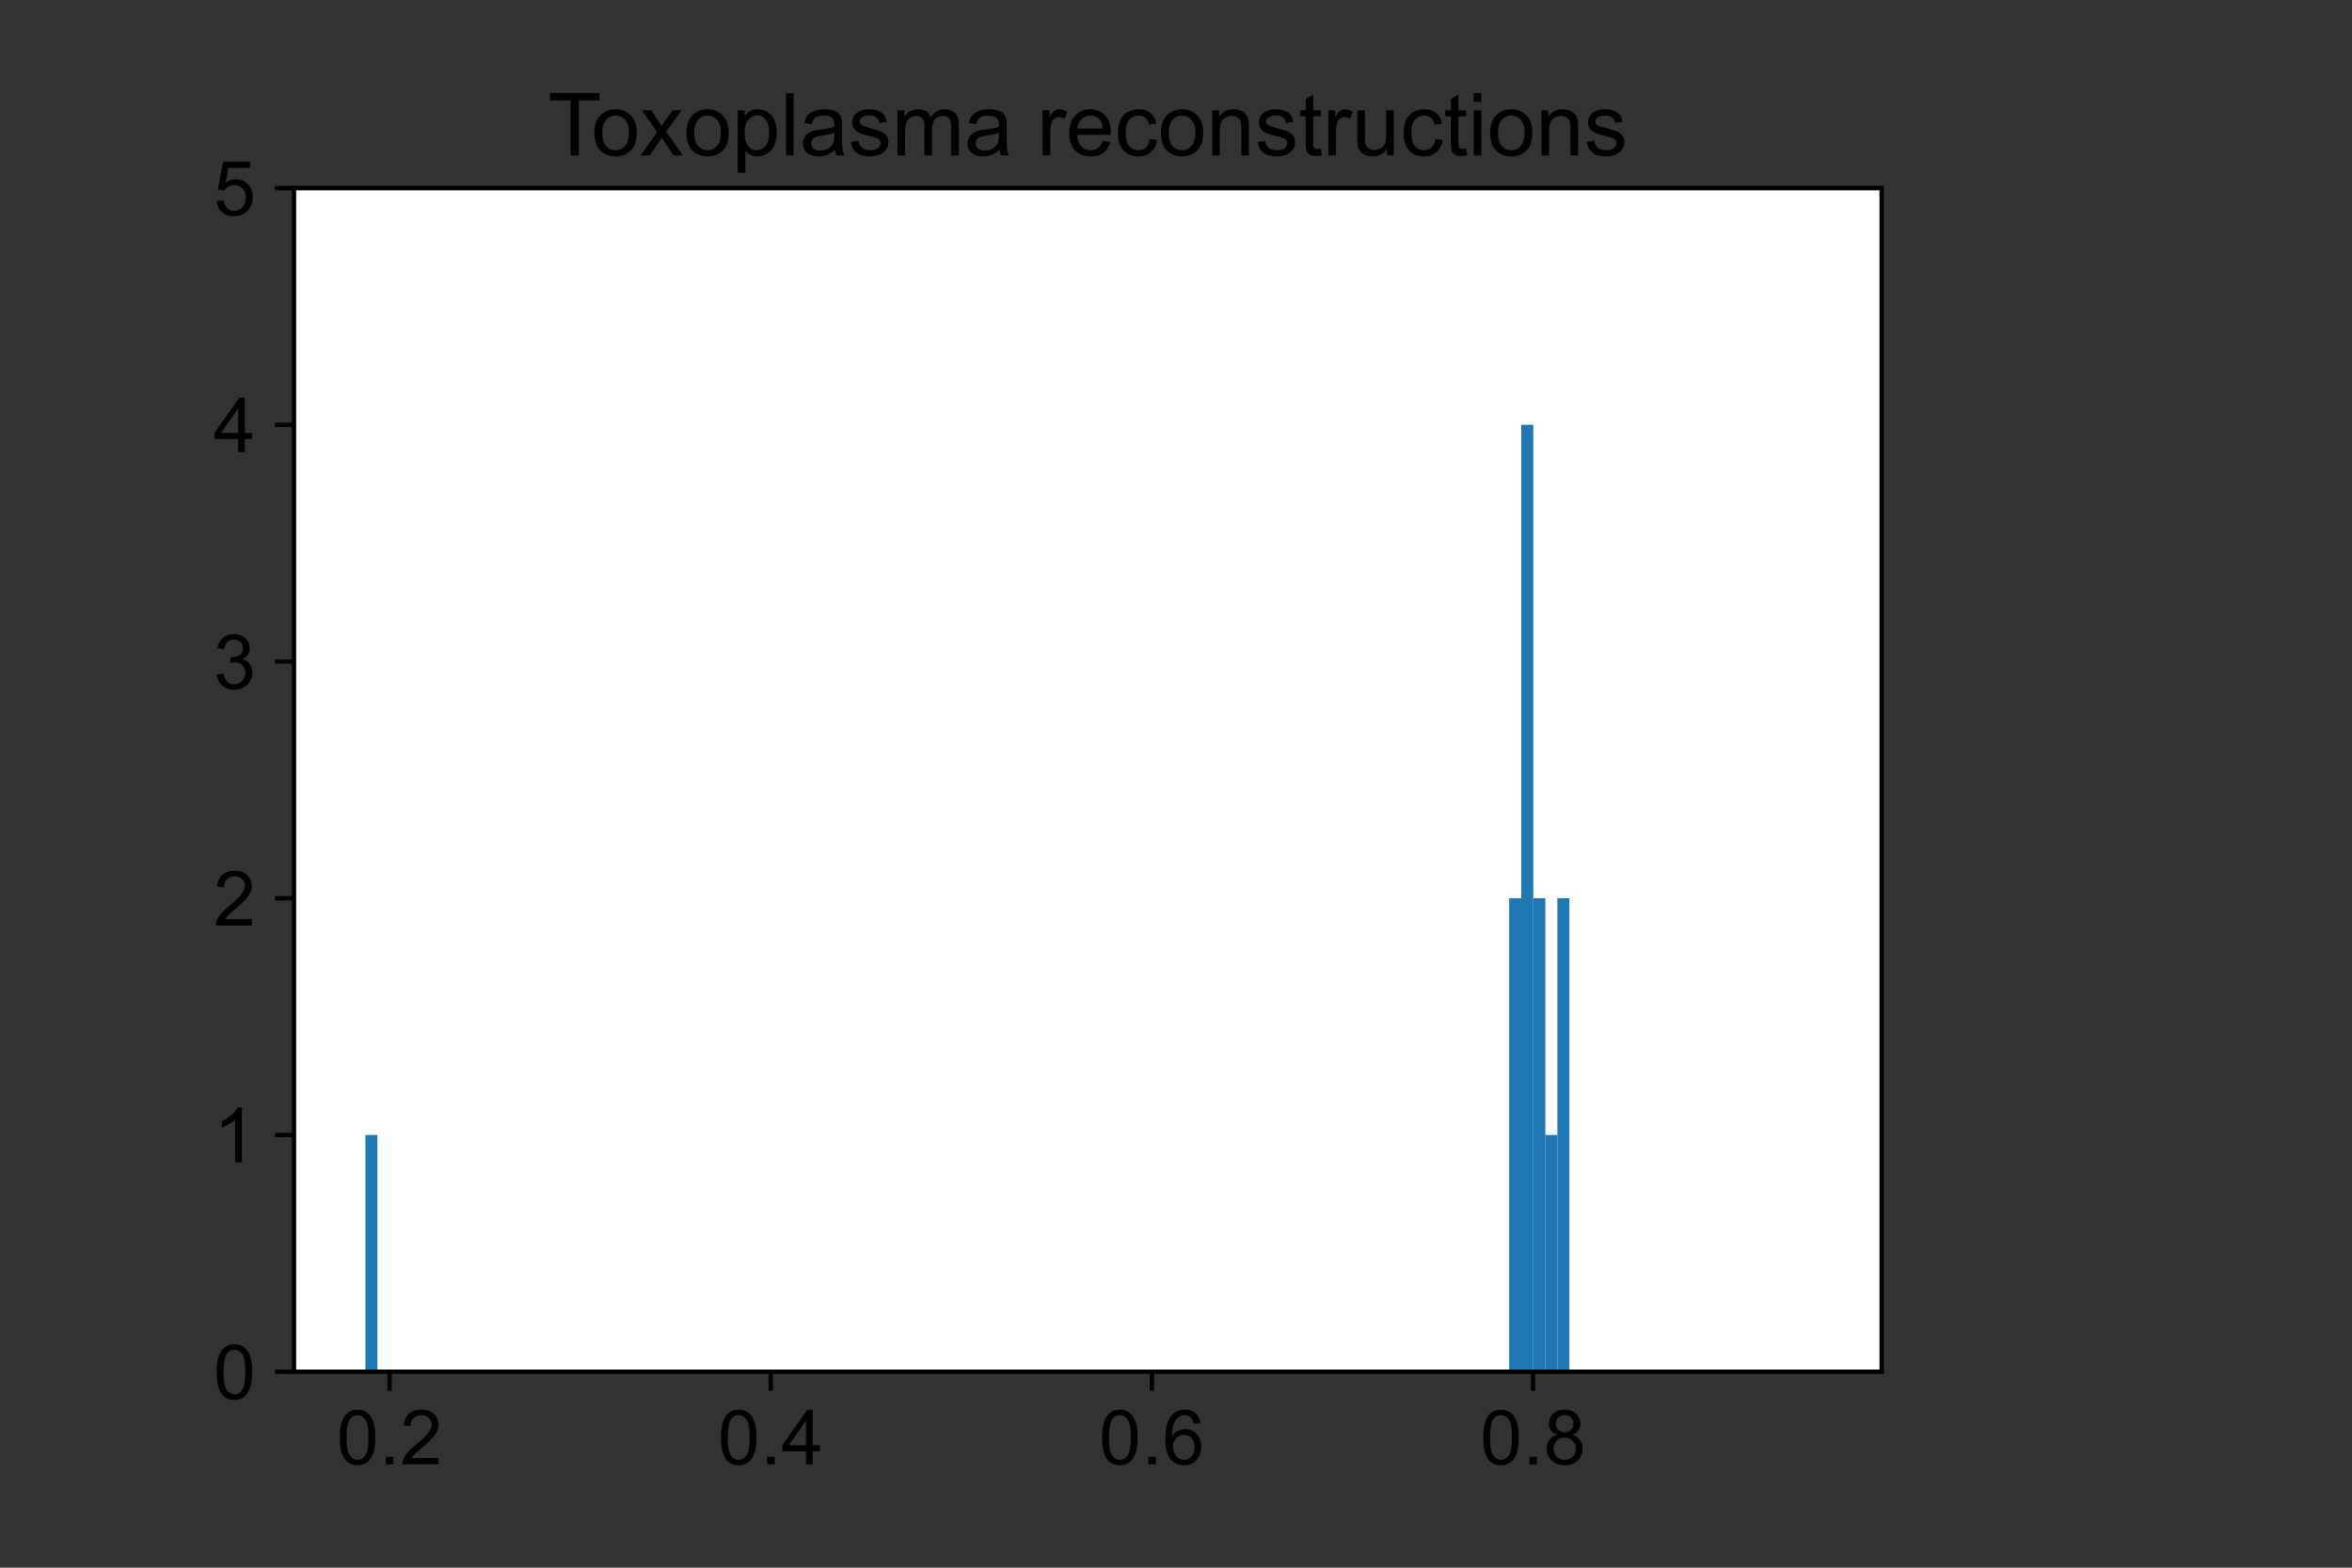 <?xml version="1.0" encoding="utf-8" standalone="no"?>
<!DOCTYPE svg PUBLIC "-//W3C//DTD SVG 1.1//EN"
  "http://www.w3.org/Graphics/SVG/1.1/DTD/svg11.dtd">
<!-- Created with matplotlib (https://matplotlib.org/) -->
<svg height="288pt" version="1.1" viewBox="0 0 432 288" width="432pt" xmlns="http://www.w3.org/2000/svg" xmlns:xlink="http://www.w3.org/1999/xlink">
 <rect x="0" y="0" width="432" height="288" fill="#333333" stroke="none"/>
 <defs>
  <style type="text/css">*{stroke-linecap:butt;stroke-linejoin:round;}</style>
 </defs>
 <g id="figure_1">
  <g id="patch_1">
   <path d="M 0 288 
L 432 288 
L 432 0 
L 0 0 
z
" style="fill:none;"/>
  </g>
  <g id="axes_1">
   <g id="patch_2">
    <path d="M 54 252 
L 345.6 252 
L 345.6 34.56 
L 54 34.56 
z
" style="fill:#ffffff;"/>
   </g>
   <g id="patch_3">
    <path clip-path="url(#p6d8581eed1)" d="M 67.114 252 
L 69.325 252 
L 69.325 208.512 
L 67.114 208.512 
z
" style="fill:#1f77b4;"/>
   </g>
   <g id="patch_4">
    <path clip-path="url(#p6d8581eed1)" d="M 69.325 252 
L 71.537 252 
L 71.537 252 
L 69.325 252 
z
" style="fill:#1f77b4;"/>
   </g>
   <g id="patch_5">
    <path clip-path="url(#p6d8581eed1)" d="M 71.537 252 
L 73.748 252 
L 73.748 252 
L 71.537 252 
z
" style="fill:#1f77b4;"/>
   </g>
   <g id="patch_6">
    <path clip-path="url(#p6d8581eed1)" d="M 73.748 252 
L 75.96 252 
L 75.96 252 
L 73.748 252 
z
" style="fill:#1f77b4;"/>
   </g>
   <g id="patch_7">
    <path clip-path="url(#p6d8581eed1)" d="M 75.96 252 
L 78.171 252 
L 78.171 252 
L 75.96 252 
z
" style="fill:#1f77b4;"/>
   </g>
   <g id="patch_8">
    <path clip-path="url(#p6d8581eed1)" d="M 78.171 252 
L 80.383 252 
L 80.383 252 
L 78.171 252 
z
" style="fill:#1f77b4;"/>
   </g>
   <g id="patch_9">
    <path clip-path="url(#p6d8581eed1)" d="M 80.383 252 
L 82.594 252 
L 82.594 252 
L 80.383 252 
z
" style="fill:#1f77b4;"/>
   </g>
   <g id="patch_10">
    <path clip-path="url(#p6d8581eed1)" d="M 82.594 252 
L 84.805 252 
L 84.805 252 
L 82.594 252 
z
" style="fill:#1f77b4;"/>
   </g>
   <g id="patch_11">
    <path clip-path="url(#p6d8581eed1)" d="M 84.805 252 
L 87.017 252 
L 87.017 252 
L 84.805 252 
z
" style="fill:#1f77b4;"/>
   </g>
   <g id="patch_12">
    <path clip-path="url(#p6d8581eed1)" d="M 87.017 252 
L 89.228 252 
L 89.228 252 
L 87.017 252 
z
" style="fill:#1f77b4;"/>
   </g>
   <g id="patch_13">
    <path clip-path="url(#p6d8581eed1)" d="M 89.228 252 
L 91.44 252 
L 91.44 252 
L 89.228 252 
z
" style="fill:#1f77b4;"/>
   </g>
   <g id="patch_14">
    <path clip-path="url(#p6d8581eed1)" d="M 91.44 252 
L 93.651 252 
L 93.651 252 
L 91.44 252 
z
" style="fill:#1f77b4;"/>
   </g>
   <g id="patch_15">
    <path clip-path="url(#p6d8581eed1)" d="M 93.651 252 
L 95.863 252 
L 95.863 252 
L 93.651 252 
z
" style="fill:#1f77b4;"/>
   </g>
   <g id="patch_16">
    <path clip-path="url(#p6d8581eed1)" d="M 95.863 252 
L 98.074 252 
L 98.074 252 
L 95.863 252 
z
" style="fill:#1f77b4;"/>
   </g>
   <g id="patch_17">
    <path clip-path="url(#p6d8581eed1)" d="M 98.074 252 
L 100.286 252 
L 100.286 252 
L 98.074 252 
z
" style="fill:#1f77b4;"/>
   </g>
   <g id="patch_18">
    <path clip-path="url(#p6d8581eed1)" d="M 100.286 252 
L 102.497 252 
L 102.497 252 
L 100.286 252 
z
" style="fill:#1f77b4;"/>
   </g>
   <g id="patch_19">
    <path clip-path="url(#p6d8581eed1)" d="M 102.497 252 
L 104.708 252 
L 104.708 252 
L 102.497 252 
z
" style="fill:#1f77b4;"/>
   </g>
   <g id="patch_20">
    <path clip-path="url(#p6d8581eed1)" d="M 104.708 252 
L 106.92 252 
L 106.92 252 
L 104.708 252 
z
" style="fill:#1f77b4;"/>
   </g>
   <g id="patch_21">
    <path clip-path="url(#p6d8581eed1)" d="M 106.92 252 
L 109.131 252 
L 109.131 252 
L 106.92 252 
z
" style="fill:#1f77b4;"/>
   </g>
   <g id="patch_22">
    <path clip-path="url(#p6d8581eed1)" d="M 109.131 252 
L 111.343 252 
L 111.343 252 
L 109.131 252 
z
" style="fill:#1f77b4;"/>
   </g>
   <g id="patch_23">
    <path clip-path="url(#p6d8581eed1)" d="M 111.343 252 
L 113.554 252 
L 113.554 252 
L 111.343 252 
z
" style="fill:#1f77b4;"/>
   </g>
   <g id="patch_24">
    <path clip-path="url(#p6d8581eed1)" d="M 113.554 252 
L 115.766 252 
L 115.766 252 
L 113.554 252 
z
" style="fill:#1f77b4;"/>
   </g>
   <g id="patch_25">
    <path clip-path="url(#p6d8581eed1)" d="M 115.766 252 
L 117.977 252 
L 117.977 252 
L 115.766 252 
z
" style="fill:#1f77b4;"/>
   </g>
   <g id="patch_26">
    <path clip-path="url(#p6d8581eed1)" d="M 117.977 252 
L 120.188 252 
L 120.188 252 
L 117.977 252 
z
" style="fill:#1f77b4;"/>
   </g>
   <g id="patch_27">
    <path clip-path="url(#p6d8581eed1)" d="M 120.188 252 
L 122.4 252 
L 122.4 252 
L 120.188 252 
z
" style="fill:#1f77b4;"/>
   </g>
   <g id="patch_28">
    <path clip-path="url(#p6d8581eed1)" d="M 122.4 252 
L 124.611 252 
L 124.611 252 
L 122.4 252 
z
" style="fill:#1f77b4;"/>
   </g>
   <g id="patch_29">
    <path clip-path="url(#p6d8581eed1)" d="M 124.611 252 
L 126.823 252 
L 126.823 252 
L 124.611 252 
z
" style="fill:#1f77b4;"/>
   </g>
   <g id="patch_30">
    <path clip-path="url(#p6d8581eed1)" d="M 126.823 252 
L 129.034 252 
L 129.034 252 
L 126.823 252 
z
" style="fill:#1f77b4;"/>
   </g>
   <g id="patch_31">
    <path clip-path="url(#p6d8581eed1)" d="M 129.034 252 
L 131.246 252 
L 131.246 252 
L 129.034 252 
z
" style="fill:#1f77b4;"/>
   </g>
   <g id="patch_32">
    <path clip-path="url(#p6d8581eed1)" d="M 131.246 252 
L 133.457 252 
L 133.457 252 
L 131.246 252 
z
" style="fill:#1f77b4;"/>
   </g>
   <g id="patch_33">
    <path clip-path="url(#p6d8581eed1)" d="M 133.457 252 
L 135.668 252 
L 135.668 252 
L 133.457 252 
z
" style="fill:#1f77b4;"/>
   </g>
   <g id="patch_34">
    <path clip-path="url(#p6d8581eed1)" d="M 135.668 252 
L 137.88 252 
L 137.88 252 
L 135.668 252 
z
" style="fill:#1f77b4;"/>
   </g>
   <g id="patch_35">
    <path clip-path="url(#p6d8581eed1)" d="M 137.88 252 
L 140.091 252 
L 140.091 252 
L 137.88 252 
z
" style="fill:#1f77b4;"/>
   </g>
   <g id="patch_36">
    <path clip-path="url(#p6d8581eed1)" d="M 140.091 252 
L 142.303 252 
L 142.303 252 
L 140.091 252 
z
" style="fill:#1f77b4;"/>
   </g>
   <g id="patch_37">
    <path clip-path="url(#p6d8581eed1)" d="M 142.303 252 
L 144.514 252 
L 144.514 252 
L 142.303 252 
z
" style="fill:#1f77b4;"/>
   </g>
   <g id="patch_38">
    <path clip-path="url(#p6d8581eed1)" d="M 144.514 252 
L 146.726 252 
L 146.726 252 
L 144.514 252 
z
" style="fill:#1f77b4;"/>
   </g>
   <g id="patch_39">
    <path clip-path="url(#p6d8581eed1)" d="M 146.726 252 
L 148.937 252 
L 148.937 252 
L 146.726 252 
z
" style="fill:#1f77b4;"/>
   </g>
   <g id="patch_40">
    <path clip-path="url(#p6d8581eed1)" d="M 148.937 252 
L 151.148 252 
L 151.148 252 
L 148.937 252 
z
" style="fill:#1f77b4;"/>
   </g>
   <g id="patch_41">
    <path clip-path="url(#p6d8581eed1)" d="M 151.148 252 
L 153.36 252 
L 153.36 252 
L 151.148 252 
z
" style="fill:#1f77b4;"/>
   </g>
   <g id="patch_42">
    <path clip-path="url(#p6d8581eed1)" d="M 153.36 252 
L 155.571 252 
L 155.571 252 
L 153.36 252 
z
" style="fill:#1f77b4;"/>
   </g>
   <g id="patch_43">
    <path clip-path="url(#p6d8581eed1)" d="M 155.571 252 
L 157.783 252 
L 157.783 252 
L 155.571 252 
z
" style="fill:#1f77b4;"/>
   </g>
   <g id="patch_44">
    <path clip-path="url(#p6d8581eed1)" d="M 157.783 252 
L 159.994 252 
L 159.994 252 
L 157.783 252 
z
" style="fill:#1f77b4;"/>
   </g>
   <g id="patch_45">
    <path clip-path="url(#p6d8581eed1)" d="M 159.994 252 
L 162.206 252 
L 162.206 252 
L 159.994 252 
z
" style="fill:#1f77b4;"/>
   </g>
   <g id="patch_46">
    <path clip-path="url(#p6d8581eed1)" d="M 162.206 252 
L 164.417 252 
L 164.417 252 
L 162.206 252 
z
" style="fill:#1f77b4;"/>
   </g>
   <g id="patch_47">
    <path clip-path="url(#p6d8581eed1)" d="M 164.417 252 
L 166.629 252 
L 166.629 252 
L 164.417 252 
z
" style="fill:#1f77b4;"/>
   </g>
   <g id="patch_48">
    <path clip-path="url(#p6d8581eed1)" d="M 166.629 252 
L 168.84 252 
L 168.84 252 
L 166.629 252 
z
" style="fill:#1f77b4;"/>
   </g>
   <g id="patch_49">
    <path clip-path="url(#p6d8581eed1)" d="M 168.84 252 
L 171.051 252 
L 171.051 252 
L 168.84 252 
z
" style="fill:#1f77b4;"/>
   </g>
   <g id="patch_50">
    <path clip-path="url(#p6d8581eed1)" d="M 171.051 252 
L 173.263 252 
L 173.263 252 
L 171.051 252 
z
" style="fill:#1f77b4;"/>
   </g>
   <g id="patch_51">
    <path clip-path="url(#p6d8581eed1)" d="M 173.263 252 
L 175.474 252 
L 175.474 252 
L 173.263 252 
z
" style="fill:#1f77b4;"/>
   </g>
   <g id="patch_52">
    <path clip-path="url(#p6d8581eed1)" d="M 175.474 252 
L 177.686 252 
L 177.686 252 
L 175.474 252 
z
" style="fill:#1f77b4;"/>
   </g>
   <g id="patch_53">
    <path clip-path="url(#p6d8581eed1)" d="M 177.686 252 
L 179.897 252 
L 179.897 252 
L 177.686 252 
z
" style="fill:#1f77b4;"/>
   </g>
   <g id="patch_54">
    <path clip-path="url(#p6d8581eed1)" d="M 179.897 252 
L 182.109 252 
L 182.109 252 
L 179.897 252 
z
" style="fill:#1f77b4;"/>
   </g>
   <g id="patch_55">
    <path clip-path="url(#p6d8581eed1)" d="M 182.109 252 
L 184.32 252 
L 184.32 252 
L 182.109 252 
z
" style="fill:#1f77b4;"/>
   </g>
   <g id="patch_56">
    <path clip-path="url(#p6d8581eed1)" d="M 184.32 252 
L 186.531 252 
L 186.531 252 
L 184.32 252 
z
" style="fill:#1f77b4;"/>
   </g>
   <g id="patch_57">
    <path clip-path="url(#p6d8581eed1)" d="M 186.531 252 
L 188.743 252 
L 188.743 252 
L 186.531 252 
z
" style="fill:#1f77b4;"/>
   </g>
   <g id="patch_58">
    <path clip-path="url(#p6d8581eed1)" d="M 188.743 252 
L 190.954 252 
L 190.954 252 
L 188.743 252 
z
" style="fill:#1f77b4;"/>
   </g>
   <g id="patch_59">
    <path clip-path="url(#p6d8581eed1)" d="M 190.954 252 
L 193.166 252 
L 193.166 252 
L 190.954 252 
z
" style="fill:#1f77b4;"/>
   </g>
   <g id="patch_60">
    <path clip-path="url(#p6d8581eed1)" d="M 193.166 252 
L 195.377 252 
L 195.377 252 
L 193.166 252 
z
" style="fill:#1f77b4;"/>
   </g>
   <g id="patch_61">
    <path clip-path="url(#p6d8581eed1)" d="M 195.377 252 
L 197.589 252 
L 197.589 252 
L 195.377 252 
z
" style="fill:#1f77b4;"/>
   </g>
   <g id="patch_62">
    <path clip-path="url(#p6d8581eed1)" d="M 197.589 252 
L 199.8 252 
L 199.8 252 
L 197.589 252 
z
" style="fill:#1f77b4;"/>
   </g>
   <g id="patch_63">
    <path clip-path="url(#p6d8581eed1)" d="M 199.8 252 
L 202.011 252 
L 202.011 252 
L 199.8 252 
z
" style="fill:#1f77b4;"/>
   </g>
   <g id="patch_64">
    <path clip-path="url(#p6d8581eed1)" d="M 202.011 252 
L 204.223 252 
L 204.223 252 
L 202.011 252 
z
" style="fill:#1f77b4;"/>
   </g>
   <g id="patch_65">
    <path clip-path="url(#p6d8581eed1)" d="M 204.223 252 
L 206.434 252 
L 206.434 252 
L 204.223 252 
z
" style="fill:#1f77b4;"/>
   </g>
   <g id="patch_66">
    <path clip-path="url(#p6d8581eed1)" d="M 206.434 252 
L 208.646 252 
L 208.646 252 
L 206.434 252 
z
" style="fill:#1f77b4;"/>
   </g>
   <g id="patch_67">
    <path clip-path="url(#p6d8581eed1)" d="M 208.646 252 
L 210.857 252 
L 210.857 252 
L 208.646 252 
z
" style="fill:#1f77b4;"/>
   </g>
   <g id="patch_68">
    <path clip-path="url(#p6d8581eed1)" d="M 210.857 252 
L 213.069 252 
L 213.069 252 
L 210.857 252 
z
" style="fill:#1f77b4;"/>
   </g>
   <g id="patch_69">
    <path clip-path="url(#p6d8581eed1)" d="M 213.069 252 
L 215.28 252 
L 215.28 252 
L 213.069 252 
z
" style="fill:#1f77b4;"/>
   </g>
   <g id="patch_70">
    <path clip-path="url(#p6d8581eed1)" d="M 215.28 252 
L 217.491 252 
L 217.491 252 
L 215.28 252 
z
" style="fill:#1f77b4;"/>
   </g>
   <g id="patch_71">
    <path clip-path="url(#p6d8581eed1)" d="M 217.491 252 
L 219.703 252 
L 219.703 252 
L 217.491 252 
z
" style="fill:#1f77b4;"/>
   </g>
   <g id="patch_72">
    <path clip-path="url(#p6d8581eed1)" d="M 219.703 252 
L 221.914 252 
L 221.914 252 
L 219.703 252 
z
" style="fill:#1f77b4;"/>
   </g>
   <g id="patch_73">
    <path clip-path="url(#p6d8581eed1)" d="M 221.914 252 
L 224.126 252 
L 224.126 252 
L 221.914 252 
z
" style="fill:#1f77b4;"/>
   </g>
   <g id="patch_74">
    <path clip-path="url(#p6d8581eed1)" d="M 224.126 252 
L 226.337 252 
L 226.337 252 
L 224.126 252 
z
" style="fill:#1f77b4;"/>
   </g>
   <g id="patch_75">
    <path clip-path="url(#p6d8581eed1)" d="M 226.337 252 
L 228.549 252 
L 228.549 252 
L 226.337 252 
z
" style="fill:#1f77b4;"/>
   </g>
   <g id="patch_76">
    <path clip-path="url(#p6d8581eed1)" d="M 228.549 252 
L 230.76 252 
L 230.76 252 
L 228.549 252 
z
" style="fill:#1f77b4;"/>
   </g>
   <g id="patch_77">
    <path clip-path="url(#p6d8581eed1)" d="M 230.76 252 
L 232.971 252 
L 232.971 252 
L 230.76 252 
z
" style="fill:#1f77b4;"/>
   </g>
   <g id="patch_78">
    <path clip-path="url(#p6d8581eed1)" d="M 232.971 252 
L 235.183 252 
L 235.183 252 
L 232.971 252 
z
" style="fill:#1f77b4;"/>
   </g>
   <g id="patch_79">
    <path clip-path="url(#p6d8581eed1)" d="M 235.183 252 
L 237.394 252 
L 237.394 252 
L 235.183 252 
z
" style="fill:#1f77b4;"/>
   </g>
   <g id="patch_80">
    <path clip-path="url(#p6d8581eed1)" d="M 237.394 252 
L 239.606 252 
L 239.606 252 
L 237.394 252 
z
" style="fill:#1f77b4;"/>
   </g>
   <g id="patch_81">
    <path clip-path="url(#p6d8581eed1)" d="M 239.606 252 
L 241.817 252 
L 241.817 252 
L 239.606 252 
z
" style="fill:#1f77b4;"/>
   </g>
   <g id="patch_82">
    <path clip-path="url(#p6d8581eed1)" d="M 241.817 252 
L 244.029 252 
L 244.029 252 
L 241.817 252 
z
" style="fill:#1f77b4;"/>
   </g>
   <g id="patch_83">
    <path clip-path="url(#p6d8581eed1)" d="M 244.029 252 
L 246.24 252 
L 246.24 252 
L 244.029 252 
z
" style="fill:#1f77b4;"/>
   </g>
   <g id="patch_84">
    <path clip-path="url(#p6d8581eed1)" d="M 246.24 252 
L 248.452 252 
L 248.452 252 
L 246.24 252 
z
" style="fill:#1f77b4;"/>
   </g>
   <g id="patch_85">
    <path clip-path="url(#p6d8581eed1)" d="M 248.452 252 
L 250.663 252 
L 250.663 252 
L 248.452 252 
z
" style="fill:#1f77b4;"/>
   </g>
   <g id="patch_86">
    <path clip-path="url(#p6d8581eed1)" d="M 250.663 252 
L 252.874 252 
L 252.874 252 
L 250.663 252 
z
" style="fill:#1f77b4;"/>
   </g>
   <g id="patch_87">
    <path clip-path="url(#p6d8581eed1)" d="M 252.874 252 
L 255.086 252 
L 255.086 252 
L 252.874 252 
z
" style="fill:#1f77b4;"/>
   </g>
   <g id="patch_88">
    <path clip-path="url(#p6d8581eed1)" d="M 255.086 252 
L 257.297 252 
L 257.297 252 
L 255.086 252 
z
" style="fill:#1f77b4;"/>
   </g>
   <g id="patch_89">
    <path clip-path="url(#p6d8581eed1)" d="M 257.297 252 
L 259.509 252 
L 259.509 252 
L 257.297 252 
z
" style="fill:#1f77b4;"/>
   </g>
   <g id="patch_90">
    <path clip-path="url(#p6d8581eed1)" d="M 259.509 252 
L 261.72 252 
L 261.72 252 
L 259.509 252 
z
" style="fill:#1f77b4;"/>
   </g>
   <g id="patch_91">
    <path clip-path="url(#p6d8581eed1)" d="M 261.72 252 
L 263.932 252 
L 263.932 252 
L 261.72 252 
z
" style="fill:#1f77b4;"/>
   </g>
   <g id="patch_92">
    <path clip-path="url(#p6d8581eed1)" d="M 263.932 252 
L 266.143 252 
L 266.143 252 
L 263.932 252 
z
" style="fill:#1f77b4;"/>
   </g>
   <g id="patch_93">
    <path clip-path="url(#p6d8581eed1)" d="M 266.143 252 
L 268.354 252 
L 268.354 252 
L 266.143 252 
z
" style="fill:#1f77b4;"/>
   </g>
   <g id="patch_94">
    <path clip-path="url(#p6d8581eed1)" d="M 268.354 252 
L 270.566 252 
L 270.566 252 
L 268.354 252 
z
" style="fill:#1f77b4;"/>
   </g>
   <g id="patch_95">
    <path clip-path="url(#p6d8581eed1)" d="M 270.566 252 
L 272.777 252 
L 272.777 252 
L 270.566 252 
z
" style="fill:#1f77b4;"/>
   </g>
   <g id="patch_96">
    <path clip-path="url(#p6d8581eed1)" d="M 272.777 252 
L 274.989 252 
L 274.989 252 
L 272.777 252 
z
" style="fill:#1f77b4;"/>
   </g>
   <g id="patch_97">
    <path clip-path="url(#p6d8581eed1)" d="M 274.989 252 
L 277.2 252 
L 277.2 252 
L 274.989 252 
z
" style="fill:#1f77b4;"/>
   </g>
   <g id="patch_98">
    <path clip-path="url(#p6d8581eed1)" d="M 277.2 252 
L 279.412 252 
L 279.412 165.024 
L 277.2 165.024 
z
" style="fill:#1f77b4;"/>
   </g>
   <g id="patch_99">
    <path clip-path="url(#p6d8581eed1)" d="M 279.412 252 
L 281.623 252 
L 281.623 78.048 
L 279.412 78.048 
z
" style="fill:#1f77b4;"/>
   </g>
   <g id="patch_100">
    <path clip-path="url(#p6d8581eed1)" d="M 281.623 252 
L 283.834 252 
L 283.834 165.024 
L 281.623 165.024 
z
" style="fill:#1f77b4;"/>
   </g>
   <g id="patch_101">
    <path clip-path="url(#p6d8581eed1)" d="M 283.834 252 
L 286.046 252 
L 286.046 208.512 
L 283.834 208.512 
z
" style="fill:#1f77b4;"/>
   </g>
   <g id="patch_102">
    <path clip-path="url(#p6d8581eed1)" d="M 286.046 252 
L 288.257 252 
L 288.257 165.024 
L 286.046 165.024 
z
" style="fill:#1f77b4;"/>
   </g>
   <g id="matplotlib.axis_1">
    <g id="xtick_1">
     <g id="line2d_1">
      <defs>
       <path d="M 0 0 
L 0 3.5 
" id="m773757c41e" style="stroke:#000000;stroke-width:0.8;"/>
      </defs>
      <g>
       <use style="stroke:#000000;stroke-width:0.8;" x="71.552" xlink:href="#m773757c41e" y="252"/>
      </g>
     </g>
     <g id="text_1">
      <!-- 0.2 -->
      <g transform="translate(61.822 269.021)scale(0.14 -0.14)">
       <defs>
        <path d="M 4.156 35.297 
Q 4.156 48 6.766 55.734 
Q 9.375 63.484 14.516 67.672 
Q 19.672 71.875 27.484 71.875 
Q 33.25 71.875 37.594 69.547 
Q 41.938 67.234 44.766 62.859 
Q 47.609 58.5 49.219 52.219 
Q 50.828 45.953 50.828 35.297 
Q 50.828 22.703 48.234 14.969 
Q 45.656 7.234 40.5 3 
Q 35.359 -1.219 27.484 -1.219 
Q 17.141 -1.219 11.234 6.203 
Q 4.156 15.141 4.156 35.297 
z
M 13.188 35.297 
Q 13.188 17.672 17.312 11.828 
Q 21.438 6 27.484 6 
Q 33.547 6 37.672 11.859 
Q 41.797 17.719 41.797 35.297 
Q 41.797 52.984 37.672 58.781 
Q 33.547 64.594 27.391 64.594 
Q 21.344 64.594 17.719 59.469 
Q 13.188 52.938 13.188 35.297 
z
" id="ArialMT-48"/>
        <path d="M 9.078 0 
L 9.078 10.016 
L 19.094 10.016 
L 19.094 0 
z
" id="ArialMT-46"/>
        <path d="M 50.344 8.453 
L 50.344 0 
L 3.031 0 
Q 2.938 3.172 4.047 6.109 
Q 5.859 10.938 9.828 15.625 
Q 13.812 20.312 21.344 26.469 
Q 33.016 36.031 37.109 41.625 
Q 41.219 47.219 41.219 52.203 
Q 41.219 57.422 37.469 61 
Q 33.734 64.594 27.734 64.594 
Q 21.391 64.594 17.578 60.781 
Q 13.766 56.984 13.719 50.25 
L 4.688 51.172 
Q 5.609 61.281 11.656 66.578 
Q 17.719 71.875 27.938 71.875 
Q 38.234 71.875 44.234 66.156 
Q 50.25 60.453 50.25 52 
Q 50.25 47.703 48.484 43.547 
Q 46.734 39.406 42.656 34.812 
Q 38.578 30.219 29.109 22.219 
Q 21.188 15.578 18.938 13.203 
Q 16.703 10.844 15.234 8.453 
z
" id="ArialMT-50"/>
       </defs>
       <use xlink:href="#ArialMT-48"/>
       <use x="55.615" xlink:href="#ArialMT-46"/>
       <use x="83.398" xlink:href="#ArialMT-50"/>
      </g>
     </g>
    </g>
    <g id="xtick_2">
     <g id="line2d_2">
      <g>
       <use style="stroke:#000000;stroke-width:0.8;" x="141.56" xlink:href="#m773757c41e" y="252"/>
      </g>
     </g>
     <g id="text_2">
      <!-- 0.4 -->
      <g transform="translate(131.83 269.021)scale(0.14 -0.14)">
       <defs>
        <path d="M 32.328 0 
L 32.328 17.141 
L 1.266 17.141 
L 1.266 25.203 
L 33.938 71.578 
L 41.109 71.578 
L 41.109 25.203 
L 50.781 25.203 
L 50.781 17.141 
L 41.109 17.141 
L 41.109 0 
z
M 32.328 25.203 
L 32.328 57.469 
L 9.906 25.203 
z
" id="ArialMT-52"/>
       </defs>
       <use xlink:href="#ArialMT-48"/>
       <use x="55.615" xlink:href="#ArialMT-46"/>
       <use x="83.398" xlink:href="#ArialMT-52"/>
      </g>
     </g>
    </g>
    <g id="xtick_3">
     <g id="line2d_3">
      <g>
       <use style="stroke:#000000;stroke-width:0.8;" x="211.568" xlink:href="#m773757c41e" y="252"/>
      </g>
     </g>
     <g id="text_3">
      <!-- 0.6 -->
      <g transform="translate(201.838 269.021)scale(0.14 -0.14)">
       <defs>
        <path d="M 49.75 54.047 
L 41.016 53.375 
Q 39.844 58.547 37.703 60.891 
Q 34.125 64.656 28.906 64.656 
Q 24.703 64.656 21.531 62.312 
Q 17.391 59.281 14.984 53.469 
Q 12.594 47.656 12.5 36.922 
Q 15.672 41.75 20.266 44.094 
Q 24.859 46.438 29.891 46.438 
Q 38.672 46.438 44.844 39.969 
Q 51.031 33.5 51.031 23.25 
Q 51.031 16.5 48.125 10.719 
Q 45.219 4.938 40.141 1.859 
Q 35.062 -1.219 28.609 -1.219 
Q 17.625 -1.219 10.688 6.859 
Q 3.766 14.938 3.766 33.5 
Q 3.766 54.25 11.422 63.672 
Q 18.109 71.875 29.438 71.875 
Q 37.891 71.875 43.281 67.141 
Q 48.688 62.406 49.75 54.047 
z
M 13.875 23.188 
Q 13.875 18.656 15.797 14.5 
Q 17.719 10.359 21.188 8.172 
Q 24.656 6 28.469 6 
Q 34.031 6 38.031 10.484 
Q 42.047 14.984 42.047 22.703 
Q 42.047 30.125 38.078 34.391 
Q 34.125 38.672 28.125 38.672 
Q 22.172 38.672 18.016 34.391 
Q 13.875 30.125 13.875 23.188 
z
" id="ArialMT-54"/>
       </defs>
       <use xlink:href="#ArialMT-48"/>
       <use x="55.615" xlink:href="#ArialMT-46"/>
       <use x="83.398" xlink:href="#ArialMT-54"/>
      </g>
     </g>
    </g>
    <g id="xtick_4">
     <g id="line2d_4">
      <g>
       <use style="stroke:#000000;stroke-width:0.8;" x="281.576" xlink:href="#m773757c41e" y="252"/>
      </g>
     </g>
     <g id="text_4">
      <!-- 0.8 -->
      <g transform="translate(271.846 269.021)scale(0.14 -0.14)">
       <defs>
        <path d="M 17.672 38.812 
Q 12.203 40.828 9.562 44.531 
Q 6.938 48.25 6.938 53.422 
Q 6.938 61.234 12.547 66.547 
Q 18.172 71.875 27.484 71.875 
Q 36.859 71.875 42.578 66.422 
Q 48.297 60.984 48.297 53.172 
Q 48.297 48.188 45.672 44.5 
Q 43.062 40.828 37.75 38.812 
Q 44.344 36.672 47.781 31.875 
Q 51.219 27.094 51.219 20.453 
Q 51.219 11.281 44.719 5.031 
Q 38.234 -1.219 27.641 -1.219 
Q 17.047 -1.219 10.547 5.047 
Q 4.047 11.328 4.047 20.703 
Q 4.047 27.688 7.594 32.391 
Q 11.141 37.109 17.672 38.812 
z
M 15.922 53.719 
Q 15.922 48.641 19.188 45.406 
Q 22.469 42.188 27.688 42.188 
Q 32.766 42.188 36.016 45.375 
Q 39.266 48.578 39.266 53.219 
Q 39.266 58.062 35.906 61.359 
Q 32.562 64.656 27.594 64.656 
Q 22.562 64.656 19.234 61.422 
Q 15.922 58.203 15.922 53.719 
z
M 13.094 20.656 
Q 13.094 16.891 14.875 13.375 
Q 16.656 9.859 20.172 7.922 
Q 23.688 6 27.734 6 
Q 34.031 6 38.125 10.047 
Q 42.234 14.109 42.234 20.359 
Q 42.234 26.703 38.016 30.859 
Q 33.797 35.016 27.438 35.016 
Q 21.234 35.016 17.156 30.906 
Q 13.094 26.812 13.094 20.656 
z
" id="ArialMT-56"/>
       </defs>
       <use xlink:href="#ArialMT-48"/>
       <use x="55.615" xlink:href="#ArialMT-46"/>
       <use x="83.398" xlink:href="#ArialMT-56"/>
      </g>
     </g>
    </g>
   </g>
   <g id="matplotlib.axis_2">
    <g id="ytick_1">
     <g id="line2d_5">
      <defs>
       <path d="M 0 0 
L -3.5 0 
" id="m6ab2062f9e" style="stroke:#000000;stroke-width:0.8;"/>
      </defs>
      <g>
       <use style="stroke:#000000;stroke-width:0.8;" x="54" xlink:href="#m6ab2062f9e" y="252"/>
      </g>
     </g>
     <g id="text_5">
      <!-- 0 -->
      <g transform="translate(39.215 257.01)scale(0.14 -0.14)">
       <use xlink:href="#ArialMT-48"/>
      </g>
     </g>
    </g>
    <g id="ytick_2">
     <g id="line2d_6">
      <g>
       <use style="stroke:#000000;stroke-width:0.8;" x="54" xlink:href="#m6ab2062f9e" y="208.512"/>
      </g>
     </g>
     <g id="text_6">
      <!-- 1 -->
      <g transform="translate(39.215 213.522)scale(0.14 -0.14)">
       <defs>
        <path d="M 37.25 0 
L 28.469 0 
L 28.469 56 
Q 25.297 52.984 20.141 49.953 
Q 14.984 46.922 10.891 45.406 
L 10.891 53.906 
Q 18.266 57.375 23.781 62.297 
Q 29.297 67.234 31.594 71.875 
L 37.25 71.875 
z
" id="ArialMT-49"/>
       </defs>
       <use xlink:href="#ArialMT-49"/>
      </g>
     </g>
    </g>
    <g id="ytick_3">
     <g id="line2d_7">
      <g>
       <use style="stroke:#000000;stroke-width:0.8;" x="54" xlink:href="#m6ab2062f9e" y="165.024"/>
      </g>
     </g>
     <g id="text_7">
      <!-- 2 -->
      <g transform="translate(39.215 170.034)scale(0.14 -0.14)">
       <use xlink:href="#ArialMT-50"/>
      </g>
     </g>
    </g>
    <g id="ytick_4">
     <g id="line2d_8">
      <g>
       <use style="stroke:#000000;stroke-width:0.8;" x="54" xlink:href="#m6ab2062f9e" y="121.536"/>
      </g>
     </g>
     <g id="text_8">
      <!-- 3 -->
      <g transform="translate(39.215 126.546)scale(0.14 -0.14)">
       <defs>
        <path d="M 4.203 18.891 
L 12.984 20.062 
Q 14.5 12.594 18.141 9.297 
Q 21.781 6 27 6 
Q 33.203 6 37.469 10.297 
Q 41.75 14.594 41.75 20.953 
Q 41.75 27 37.797 30.922 
Q 33.844 34.859 27.734 34.859 
Q 25.25 34.859 21.531 33.891 
L 22.516 41.609 
Q 23.391 41.5 23.922 41.5 
Q 29.547 41.5 34.031 44.422 
Q 38.531 47.359 38.531 53.469 
Q 38.531 58.297 35.25 61.469 
Q 31.984 64.656 26.812 64.656 
Q 21.688 64.656 18.266 61.422 
Q 14.844 58.203 13.875 51.766 
L 5.078 53.328 
Q 6.688 62.156 12.391 67.016 
Q 18.109 71.875 26.609 71.875 
Q 32.469 71.875 37.391 69.359 
Q 42.328 66.844 44.938 62.5 
Q 47.562 58.156 47.562 53.266 
Q 47.562 48.641 45.062 44.828 
Q 42.578 41.016 37.703 38.766 
Q 44.047 37.312 47.562 32.688 
Q 51.078 28.078 51.078 21.141 
Q 51.078 11.766 44.234 5.25 
Q 37.406 -1.266 26.953 -1.266 
Q 17.531 -1.266 11.297 4.344 
Q 5.078 9.969 4.203 18.891 
z
" id="ArialMT-51"/>
       </defs>
       <use xlink:href="#ArialMT-51"/>
      </g>
     </g>
    </g>
    <g id="ytick_5">
     <g id="line2d_9">
      <g>
       <use style="stroke:#000000;stroke-width:0.8;" x="54" xlink:href="#m6ab2062f9e" y="78.048"/>
      </g>
     </g>
     <g id="text_9">
      <!-- 4 -->
      <g transform="translate(39.215 83.058)scale(0.14 -0.14)">
       <use xlink:href="#ArialMT-52"/>
      </g>
     </g>
    </g>
    <g id="ytick_6">
     <g id="line2d_10">
      <g>
       <use style="stroke:#000000;stroke-width:0.8;" x="54" xlink:href="#m6ab2062f9e" y="34.56"/>
      </g>
     </g>
     <g id="text_10">
      <!-- 5 -->
      <g transform="translate(39.215 39.57)scale(0.14 -0.14)">
       <defs>
        <path d="M 4.156 18.75 
L 13.375 19.531 
Q 14.406 12.797 18.141 9.391 
Q 21.875 6 27.156 6 
Q 33.5 6 37.891 10.781 
Q 42.281 15.578 42.281 23.484 
Q 42.281 31 38.062 35.344 
Q 33.844 39.703 27 39.703 
Q 22.75 39.703 19.328 37.766 
Q 15.922 35.844 13.969 32.766 
L 5.719 33.844 
L 12.641 70.609 
L 48.25 70.609 
L 48.25 62.203 
L 19.672 62.203 
L 15.828 42.969 
Q 22.266 47.469 29.344 47.469 
Q 38.719 47.469 45.156 40.969 
Q 51.609 34.469 51.609 24.266 
Q 51.609 14.547 45.953 7.469 
Q 39.062 -1.219 27.156 -1.219 
Q 17.391 -1.219 11.203 4.25 
Q 5.031 9.719 4.156 18.75 
z
" id="ArialMT-53"/>
       </defs>
       <use xlink:href="#ArialMT-53"/>
      </g>
     </g>
    </g>
   </g>
   <g id="patch_103">
    <path d="M 54 252 
L 54 34.56 
" style="fill:none;stroke:#000000;stroke-linecap:square;stroke-linejoin:miter;stroke-width:0.8;"/>
   </g>
   <g id="patch_104">
    <path d="M 345.6 252 
L 345.6 34.56 
" style="fill:none;stroke:#000000;stroke-linecap:square;stroke-linejoin:miter;stroke-width:0.8;"/>
   </g>
   <g id="patch_105">
    <path d="M 54 252 
L 345.6 252 
" style="fill:none;stroke:#000000;stroke-linecap:square;stroke-linejoin:miter;stroke-width:0.8;"/>
   </g>
   <g id="patch_106">
    <path d="M 54 34.56 
L 345.6 34.56 
" style="fill:none;stroke:#000000;stroke-linecap:square;stroke-linejoin:miter;stroke-width:0.8;"/>
   </g>
   <g id="text_11">
    <!-- Toxoplasma reconstructions -->
    <g transform="translate(100.654 28.56)scale(0.16 -0.16)">
     <defs>
      <path d="M 25.922 0 
L 25.922 63.141 
L 2.344 63.141 
L 2.344 71.578 
L 59.078 71.578 
L 59.078 63.141 
L 35.406 63.141 
L 35.406 0 
z
" id="ArialMT-84"/>
      <path d="M 3.328 25.922 
Q 3.328 40.328 11.328 47.266 
Q 18.016 53.031 27.641 53.031 
Q 38.328 53.031 45.109 46.016 
Q 51.906 39.016 51.906 26.656 
Q 51.906 16.656 48.906 10.906 
Q 45.906 5.172 40.156 2 
Q 34.422 -1.172 27.641 -1.172 
Q 16.75 -1.172 10.031 5.812 
Q 3.328 12.797 3.328 25.922 
z
M 12.359 25.922 
Q 12.359 15.969 16.703 11.016 
Q 21.047 6.062 27.641 6.062 
Q 34.188 6.062 38.531 11.031 
Q 42.875 16.016 42.875 26.219 
Q 42.875 35.844 38.5 40.797 
Q 34.125 45.75 27.641 45.75 
Q 21.047 45.75 16.703 40.812 
Q 12.359 35.891 12.359 25.922 
z
" id="ArialMT-111"/>
      <path d="M 0.734 0 
L 19.672 26.953 
L 2.156 51.859 
L 13.141 51.859 
L 21.094 39.703 
Q 23.344 36.234 24.703 33.891 
Q 26.859 37.109 28.656 39.594 
L 37.406 51.859 
L 47.906 51.859 
L 29.984 27.438 
L 49.266 0 
L 38.484 0 
L 27.828 16.109 
L 25 20.453 
L 11.375 0 
z
" id="ArialMT-120"/>
      <path d="M 6.594 -19.875 
L 6.594 51.859 
L 14.594 51.859 
L 14.594 45.125 
Q 17.438 49.078 21 51.047 
Q 24.562 53.031 29.641 53.031 
Q 36.281 53.031 41.359 49.609 
Q 46.438 46.188 49.016 39.953 
Q 51.609 33.734 51.609 26.312 
Q 51.609 18.359 48.75 11.984 
Q 45.906 5.609 40.453 2.219 
Q 35.016 -1.172 29 -1.172 
Q 24.609 -1.172 21.109 0.688 
Q 17.625 2.547 15.375 5.375 
L 15.375 -19.875 
z
M 14.547 25.641 
Q 14.547 15.625 18.594 10.844 
Q 22.656 6.062 28.422 6.062 
Q 34.281 6.062 38.453 11.016 
Q 42.625 15.969 42.625 26.375 
Q 42.625 36.281 38.547 41.203 
Q 34.469 46.141 28.812 46.141 
Q 23.188 46.141 18.859 40.891 
Q 14.547 35.641 14.547 25.641 
z
" id="ArialMT-112"/>
      <path d="M 6.391 0 
L 6.391 71.578 
L 15.188 71.578 
L 15.188 0 
z
" id="ArialMT-108"/>
      <path d="M 40.438 6.391 
Q 35.547 2.25 31.031 0.531 
Q 26.516 -1.172 21.344 -1.172 
Q 12.797 -1.172 8.203 3 
Q 3.609 7.172 3.609 13.672 
Q 3.609 17.484 5.344 20.625 
Q 7.078 23.781 9.891 25.688 
Q 12.703 27.594 16.219 28.562 
Q 18.797 29.25 24.031 29.891 
Q 34.672 31.156 39.703 32.906 
Q 39.75 34.719 39.75 35.203 
Q 39.75 40.578 37.25 42.781 
Q 33.891 45.75 27.25 45.75 
Q 21.047 45.75 18.094 43.578 
Q 15.141 41.406 13.719 35.891 
L 5.125 37.062 
Q 6.297 42.578 8.984 45.969 
Q 11.672 49.359 16.75 51.188 
Q 21.828 53.031 28.516 53.031 
Q 35.156 53.031 39.297 51.469 
Q 43.453 49.906 45.406 47.531 
Q 47.359 45.172 48.141 41.547 
Q 48.578 39.312 48.578 33.453 
L 48.578 21.734 
Q 48.578 9.469 49.141 6.219 
Q 49.703 2.984 51.375 0 
L 42.188 0 
Q 40.828 2.734 40.438 6.391 
z
M 39.703 26.031 
Q 34.906 24.078 25.344 22.703 
Q 19.922 21.922 17.672 20.938 
Q 15.438 19.969 14.203 18.094 
Q 12.984 16.219 12.984 13.922 
Q 12.984 10.406 15.641 8.062 
Q 18.312 5.719 23.438 5.719 
Q 28.516 5.719 32.469 7.938 
Q 36.422 10.156 38.281 14.016 
Q 39.703 17 39.703 22.797 
z
" id="ArialMT-97"/>
      <path d="M 3.078 15.484 
L 11.766 16.844 
Q 12.5 11.625 15.844 8.844 
Q 19.188 6.062 25.203 6.062 
Q 31.25 6.062 34.172 8.516 
Q 37.109 10.984 37.109 14.312 
Q 37.109 17.281 34.516 19 
Q 32.719 20.172 25.531 21.969 
Q 15.875 24.422 12.141 26.203 
Q 8.406 27.984 6.469 31.125 
Q 4.547 34.281 4.547 38.094 
Q 4.547 41.547 6.125 44.5 
Q 7.719 47.469 10.453 49.422 
Q 12.5 50.922 16.031 51.969 
Q 19.578 53.031 23.641 53.031 
Q 29.734 53.031 34.344 51.266 
Q 38.969 49.516 41.156 46.5 
Q 43.359 43.5 44.188 38.484 
L 35.594 37.312 
Q 35.016 41.312 32.203 43.547 
Q 29.391 45.797 24.266 45.797 
Q 18.219 45.797 15.625 43.797 
Q 13.031 41.797 13.031 39.109 
Q 13.031 37.406 14.109 36.031 
Q 15.188 34.625 17.484 33.688 
Q 18.797 33.203 25.25 31.453 
Q 34.578 28.953 38.25 27.359 
Q 41.938 25.781 44.031 22.75 
Q 46.141 19.734 46.141 15.234 
Q 46.141 10.844 43.578 6.953 
Q 41.016 3.078 36.172 0.953 
Q 31.344 -1.172 25.25 -1.172 
Q 15.141 -1.172 9.844 3.031 
Q 4.547 7.234 3.078 15.484 
z
" id="ArialMT-115"/>
      <path d="M 6.594 0 
L 6.594 51.859 
L 14.453 51.859 
L 14.453 44.578 
Q 16.891 48.391 20.938 50.703 
Q 25 53.031 30.172 53.031 
Q 35.938 53.031 39.625 50.641 
Q 43.312 48.25 44.828 43.953 
Q 50.984 53.031 60.844 53.031 
Q 68.562 53.031 72.703 48.75 
Q 76.859 44.484 76.859 35.594 
L 76.859 0 
L 68.109 0 
L 68.109 32.672 
Q 68.109 37.938 67.25 40.25 
Q 66.406 42.578 64.156 43.984 
Q 61.922 45.406 58.891 45.406 
Q 53.422 45.406 49.797 41.766 
Q 46.188 38.141 46.188 30.125 
L 46.188 0 
L 37.406 0 
L 37.406 33.688 
Q 37.406 39.547 35.25 42.469 
Q 33.109 45.406 28.219 45.406 
Q 24.516 45.406 21.359 43.453 
Q 18.219 41.5 16.797 37.734 
Q 15.375 33.984 15.375 26.906 
L 15.375 0 
z
" id="ArialMT-109"/>
      <path id="ArialMT-32"/>
      <path d="M 6.5 0 
L 6.5 51.859 
L 14.406 51.859 
L 14.406 44 
Q 17.438 49.516 20 51.266 
Q 22.562 53.031 25.641 53.031 
Q 30.078 53.031 34.672 50.203 
L 31.641 42.047 
Q 28.422 43.953 25.203 43.953 
Q 22.312 43.953 20.016 42.219 
Q 17.719 40.484 16.75 37.406 
Q 15.281 32.719 15.281 27.156 
L 15.281 0 
z
" id="ArialMT-114"/>
      <path d="M 42.094 16.703 
L 51.172 15.578 
Q 49.031 7.625 43.219 3.219 
Q 37.406 -1.172 28.375 -1.172 
Q 17 -1.172 10.328 5.828 
Q 3.656 12.844 3.656 25.484 
Q 3.656 38.578 10.391 45.797 
Q 17.141 53.031 27.875 53.031 
Q 38.281 53.031 44.875 45.953 
Q 51.469 38.875 51.469 26.031 
Q 51.469 25.25 51.422 23.688 
L 12.75 23.688 
Q 13.234 15.141 17.578 10.594 
Q 21.922 6.062 28.422 6.062 
Q 33.25 6.062 36.672 8.594 
Q 40.094 11.141 42.094 16.703 
z
M 13.234 30.906 
L 42.188 30.906 
Q 41.609 37.453 38.875 40.719 
Q 34.672 45.797 27.984 45.797 
Q 21.922 45.797 17.797 41.75 
Q 13.672 37.703 13.234 30.906 
z
" id="ArialMT-101"/>
      <path d="M 40.438 19 
L 49.078 17.875 
Q 47.656 8.938 41.812 3.875 
Q 35.984 -1.172 27.484 -1.172 
Q 16.844 -1.172 10.375 5.781 
Q 3.906 12.75 3.906 25.734 
Q 3.906 34.125 6.688 40.422 
Q 9.469 46.734 15.156 49.875 
Q 20.844 53.031 27.547 53.031 
Q 35.984 53.031 41.359 48.75 
Q 46.734 44.484 48.25 36.625 
L 39.703 35.297 
Q 38.484 40.531 35.375 43.156 
Q 32.281 45.797 27.875 45.797 
Q 21.234 45.797 17.078 41.031 
Q 12.938 36.281 12.938 25.984 
Q 12.938 15.531 16.938 10.797 
Q 20.953 6.062 27.391 6.062 
Q 32.562 6.062 36.031 9.234 
Q 39.5 12.406 40.438 19 
z
" id="ArialMT-99"/>
      <path d="M 6.594 0 
L 6.594 51.859 
L 14.5 51.859 
L 14.5 44.484 
Q 20.219 53.031 31 53.031 
Q 35.688 53.031 39.625 51.344 
Q 43.562 49.656 45.516 46.922 
Q 47.469 44.188 48.25 40.438 
Q 48.734 37.984 48.734 31.891 
L 48.734 0 
L 39.938 0 
L 39.938 31.547 
Q 39.938 36.922 38.906 39.578 
Q 37.891 42.234 35.281 43.812 
Q 32.672 45.406 29.156 45.406 
Q 23.531 45.406 19.453 41.844 
Q 15.375 38.281 15.375 28.328 
L 15.375 0 
z
" id="ArialMT-110"/>
      <path d="M 25.781 7.859 
L 27.047 0.094 
Q 23.344 -0.688 20.406 -0.688 
Q 15.625 -0.688 12.984 0.828 
Q 10.359 2.344 9.281 4.812 
Q 8.203 7.281 8.203 15.188 
L 8.203 45.016 
L 1.766 45.016 
L 1.766 51.859 
L 8.203 51.859 
L 8.203 64.703 
L 16.938 69.969 
L 16.938 51.859 
L 25.781 51.859 
L 25.781 45.016 
L 16.938 45.016 
L 16.938 14.703 
Q 16.938 10.938 17.406 9.859 
Q 17.875 8.797 18.922 8.156 
Q 19.969 7.516 21.922 7.516 
Q 23.391 7.516 25.781 7.859 
z
" id="ArialMT-116"/>
      <path d="M 40.578 0 
L 40.578 7.625 
Q 34.516 -1.172 24.125 -1.172 
Q 19.531 -1.172 15.547 0.578 
Q 11.578 2.344 9.641 5 
Q 7.719 7.672 6.938 11.531 
Q 6.391 14.109 6.391 19.734 
L 6.391 51.859 
L 15.188 51.859 
L 15.188 23.094 
Q 15.188 16.219 15.719 13.812 
Q 16.547 10.359 19.234 8.375 
Q 21.922 6.391 25.875 6.391 
Q 29.828 6.391 33.297 8.422 
Q 36.766 10.453 38.203 13.938 
Q 39.656 17.438 39.656 24.078 
L 39.656 51.859 
L 48.438 51.859 
L 48.438 0 
z
" id="ArialMT-117"/>
      <path d="M 6.641 61.469 
L 6.641 71.578 
L 15.438 71.578 
L 15.438 61.469 
z
M 6.641 0 
L 6.641 51.859 
L 15.438 51.859 
L 15.438 0 
z
" id="ArialMT-105"/>
     </defs>
     <use xlink:href="#ArialMT-84"/>
     <use x="49.959" xlink:href="#ArialMT-111"/>
     <use x="105.574" xlink:href="#ArialMT-120"/>
     <use x="155.574" xlink:href="#ArialMT-111"/>
     <use x="211.189" xlink:href="#ArialMT-112"/>
     <use x="266.805" xlink:href="#ArialMT-108"/>
     <use x="289.021" xlink:href="#ArialMT-97"/>
     <use x="344.637" xlink:href="#ArialMT-115"/>
     <use x="394.637" xlink:href="#ArialMT-109"/>
     <use x="477.938" xlink:href="#ArialMT-97"/>
     <use x="533.553" xlink:href="#ArialMT-32"/>
     <use x="561.336" xlink:href="#ArialMT-114"/>
     <use x="594.637" xlink:href="#ArialMT-101"/>
     <use x="650.252" xlink:href="#ArialMT-99"/>
     <use x="700.252" xlink:href="#ArialMT-111"/>
     <use x="755.867" xlink:href="#ArialMT-110"/>
     <use x="811.482" xlink:href="#ArialMT-115"/>
     <use x="861.482" xlink:href="#ArialMT-116"/>
     <use x="889.266" xlink:href="#ArialMT-114"/>
     <use x="922.566" xlink:href="#ArialMT-117"/>
     <use x="978.182" xlink:href="#ArialMT-99"/>
     <use x="1028.182" xlink:href="#ArialMT-116"/>
     <use x="1055.965" xlink:href="#ArialMT-105"/>
     <use x="1078.182" xlink:href="#ArialMT-111"/>
     <use x="1133.797" xlink:href="#ArialMT-110"/>
     <use x="1189.412" xlink:href="#ArialMT-115"/>
    </g>
   </g>
  </g>
 </g>
 <defs>
  <clipPath id="p6d8581eed1">
   <rect height="217.44" width="291.6" x="54" y="34.56"/>
  </clipPath>
 </defs>
</svg>
